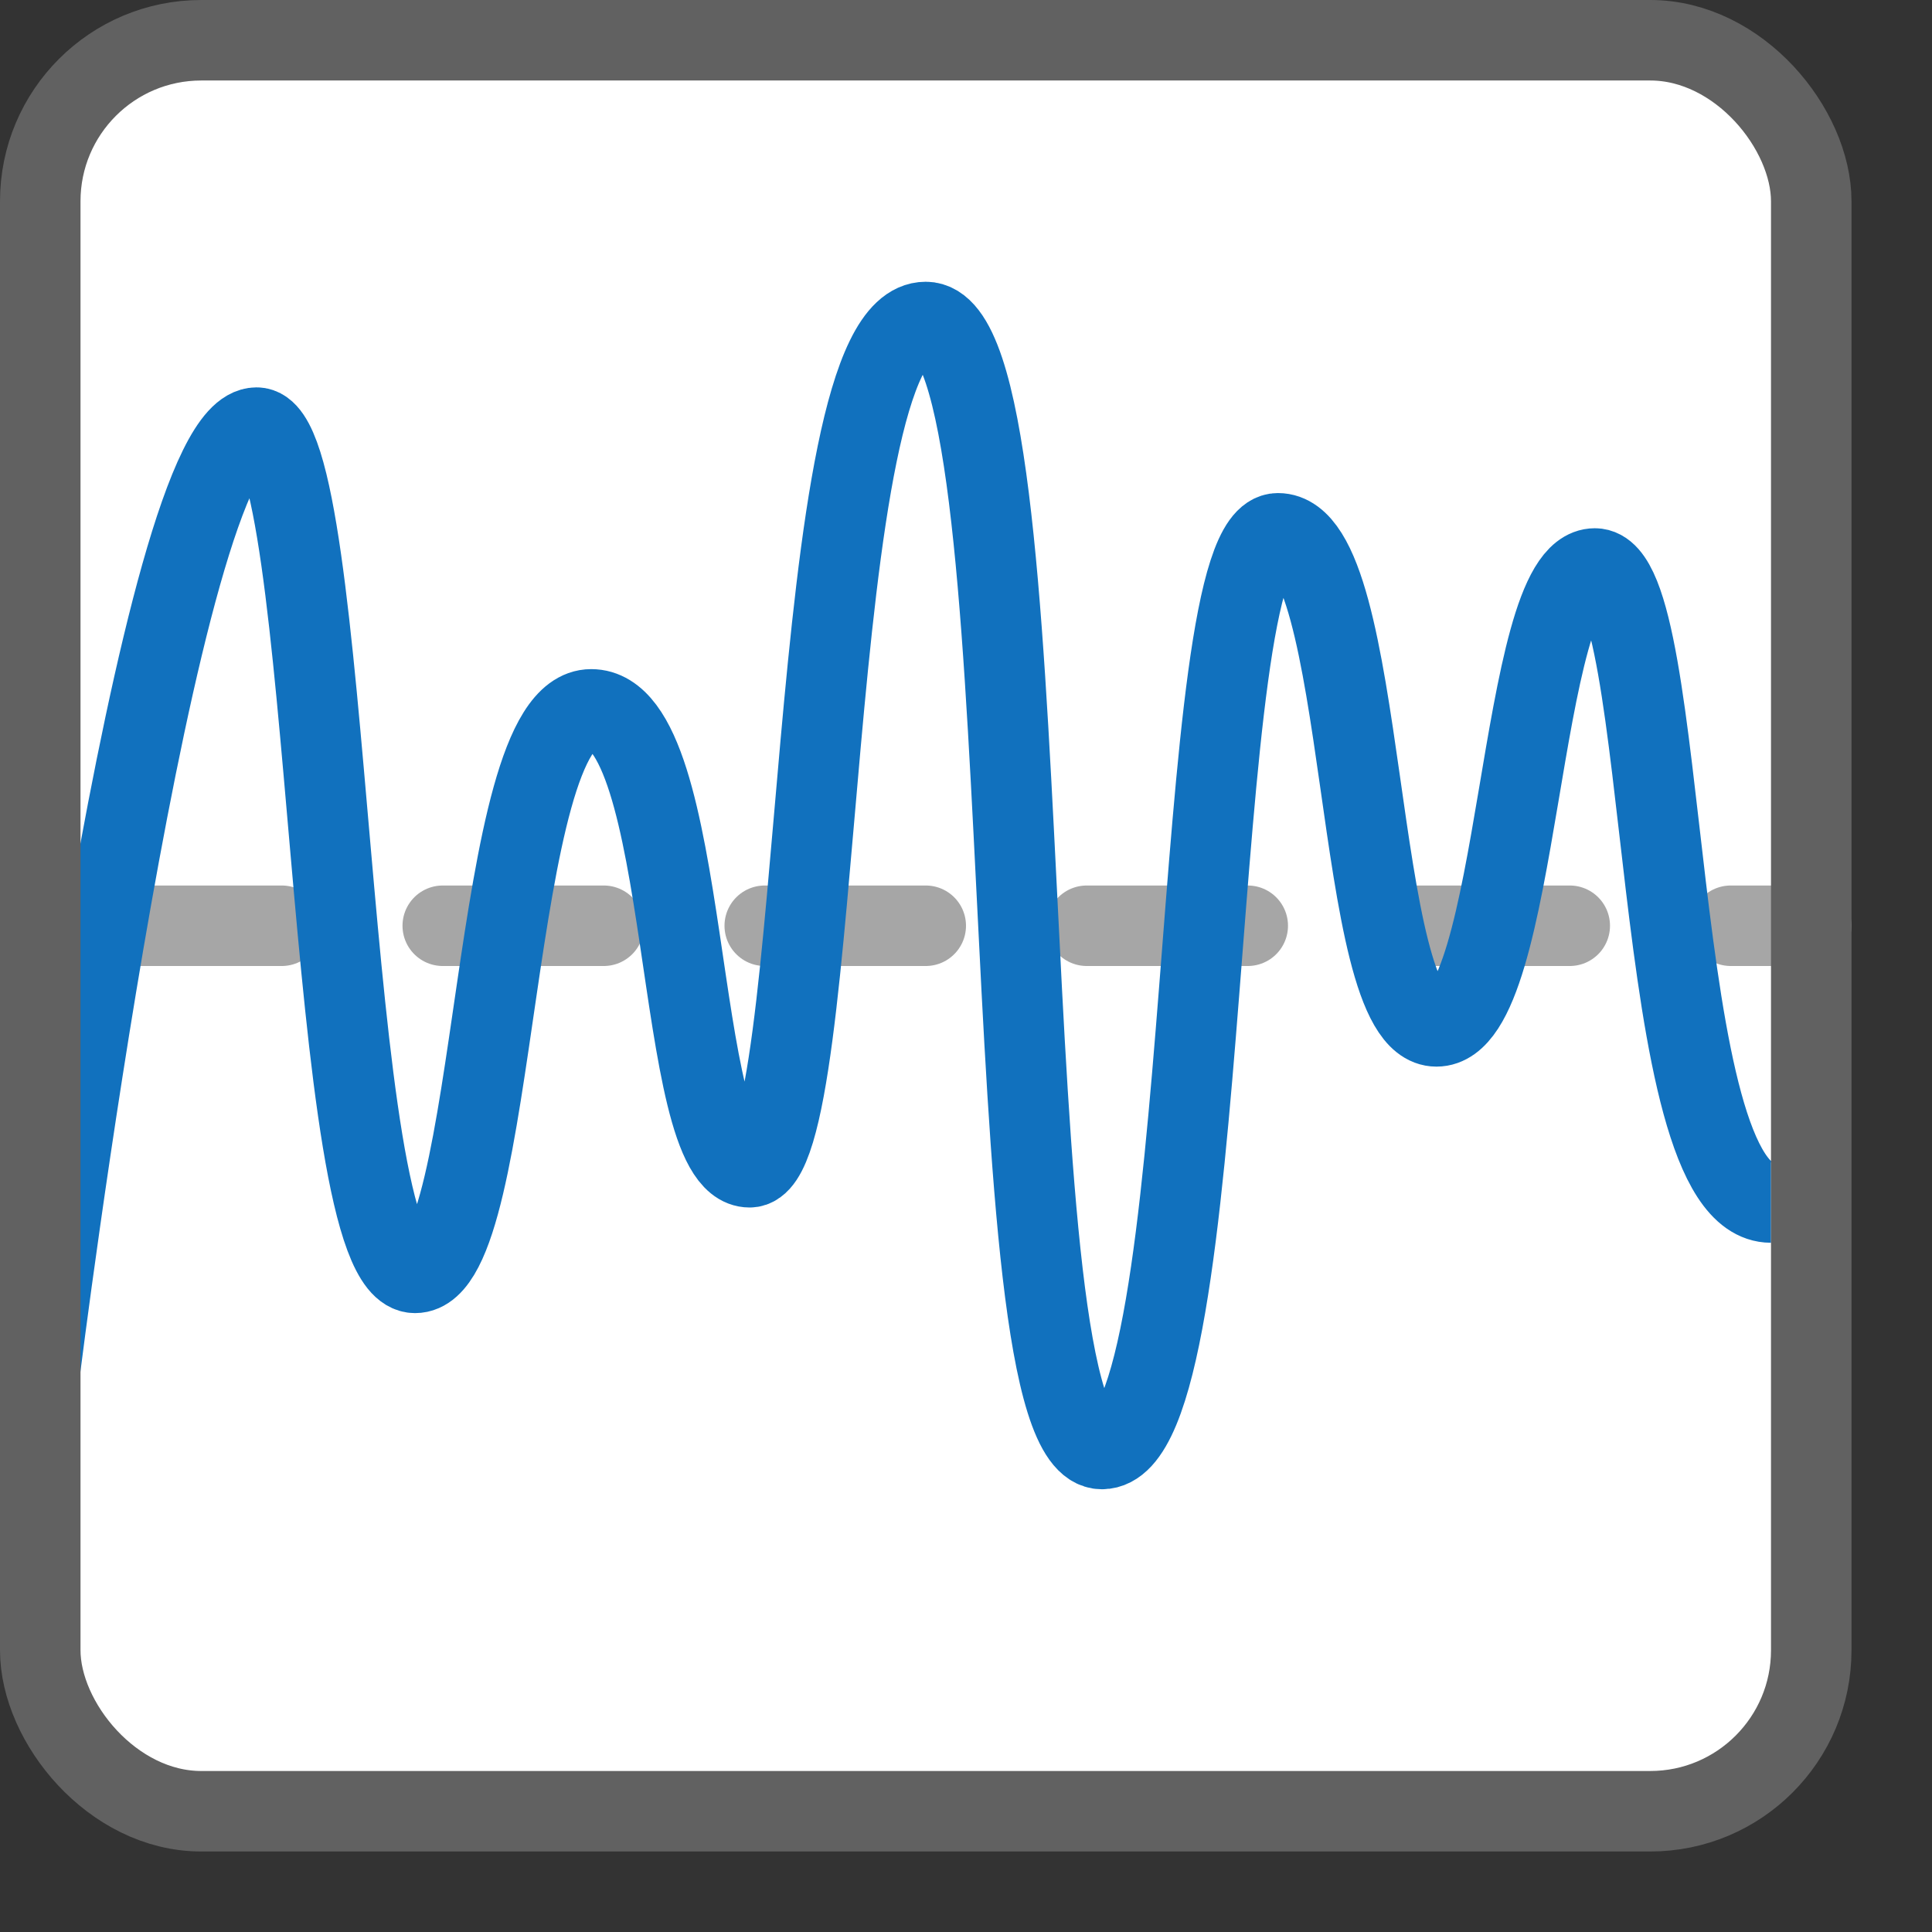 <svg width="24" height="24" viewBox="0 0 24 24" fill="none" xmlns="http://www.w3.org/2000/svg">
<rect x="0" y="0" width="24" height="24" fill="#333333" stroke="none"/>
<rect x="0.5" y="0.5" width="22" height="22" rx="2" fill="#FFFFFF"/>
<path d="M1.5 11.5H3.5" stroke="#A6A6A6" stroke-linecap="round" stroke-linejoin="round"/>
<path d="M5.5 11.5H7.5" stroke="#A6A6A6" stroke-linecap="round" stroke-linejoin="round"/>
<path d="M9.5 11.5H11.5" stroke="#A6A6A6" stroke-linecap="round" stroke-linejoin="round"/>
<path d="M13.5 11.5H15.5" stroke="#A6A6A6" stroke-linecap="round" stroke-linejoin="round"/>
<path d="M17.5 11.5H19.5" stroke="#A6A6A6" stroke-linecap="round" stroke-linejoin="round"/>
<path d="M21.5 11.5H22.5" stroke="#A6A6A6" stroke-linecap="round" stroke-linejoin="round"/>
<path d="M0.5 17C0.5 17 1.962 5.312 3.188 5.312C4.15 5.312 4.019 15.812 5.156 15.812C6.206 15.812 6.075 8.812 7.344 8.812C8.613 8.812 8.35 14.5 9.312 14.5C10.275 14.5 9.969 4 11.5 4C13.031 4 12.244 18 13.688 18C15.131 18 14.738 6.625 15.875 6.625C17.012 6.625 16.794 12.75 17.844 12.75C18.894 12.75 18.85 7.062 19.812 7.062C20.775 7.062 20.469 14.938 22 14.938" stroke="#1171BE"/>
<rect x="0.5" y="0.5" width="22" height="22" rx="2" stroke="#616161"/>
</svg>
